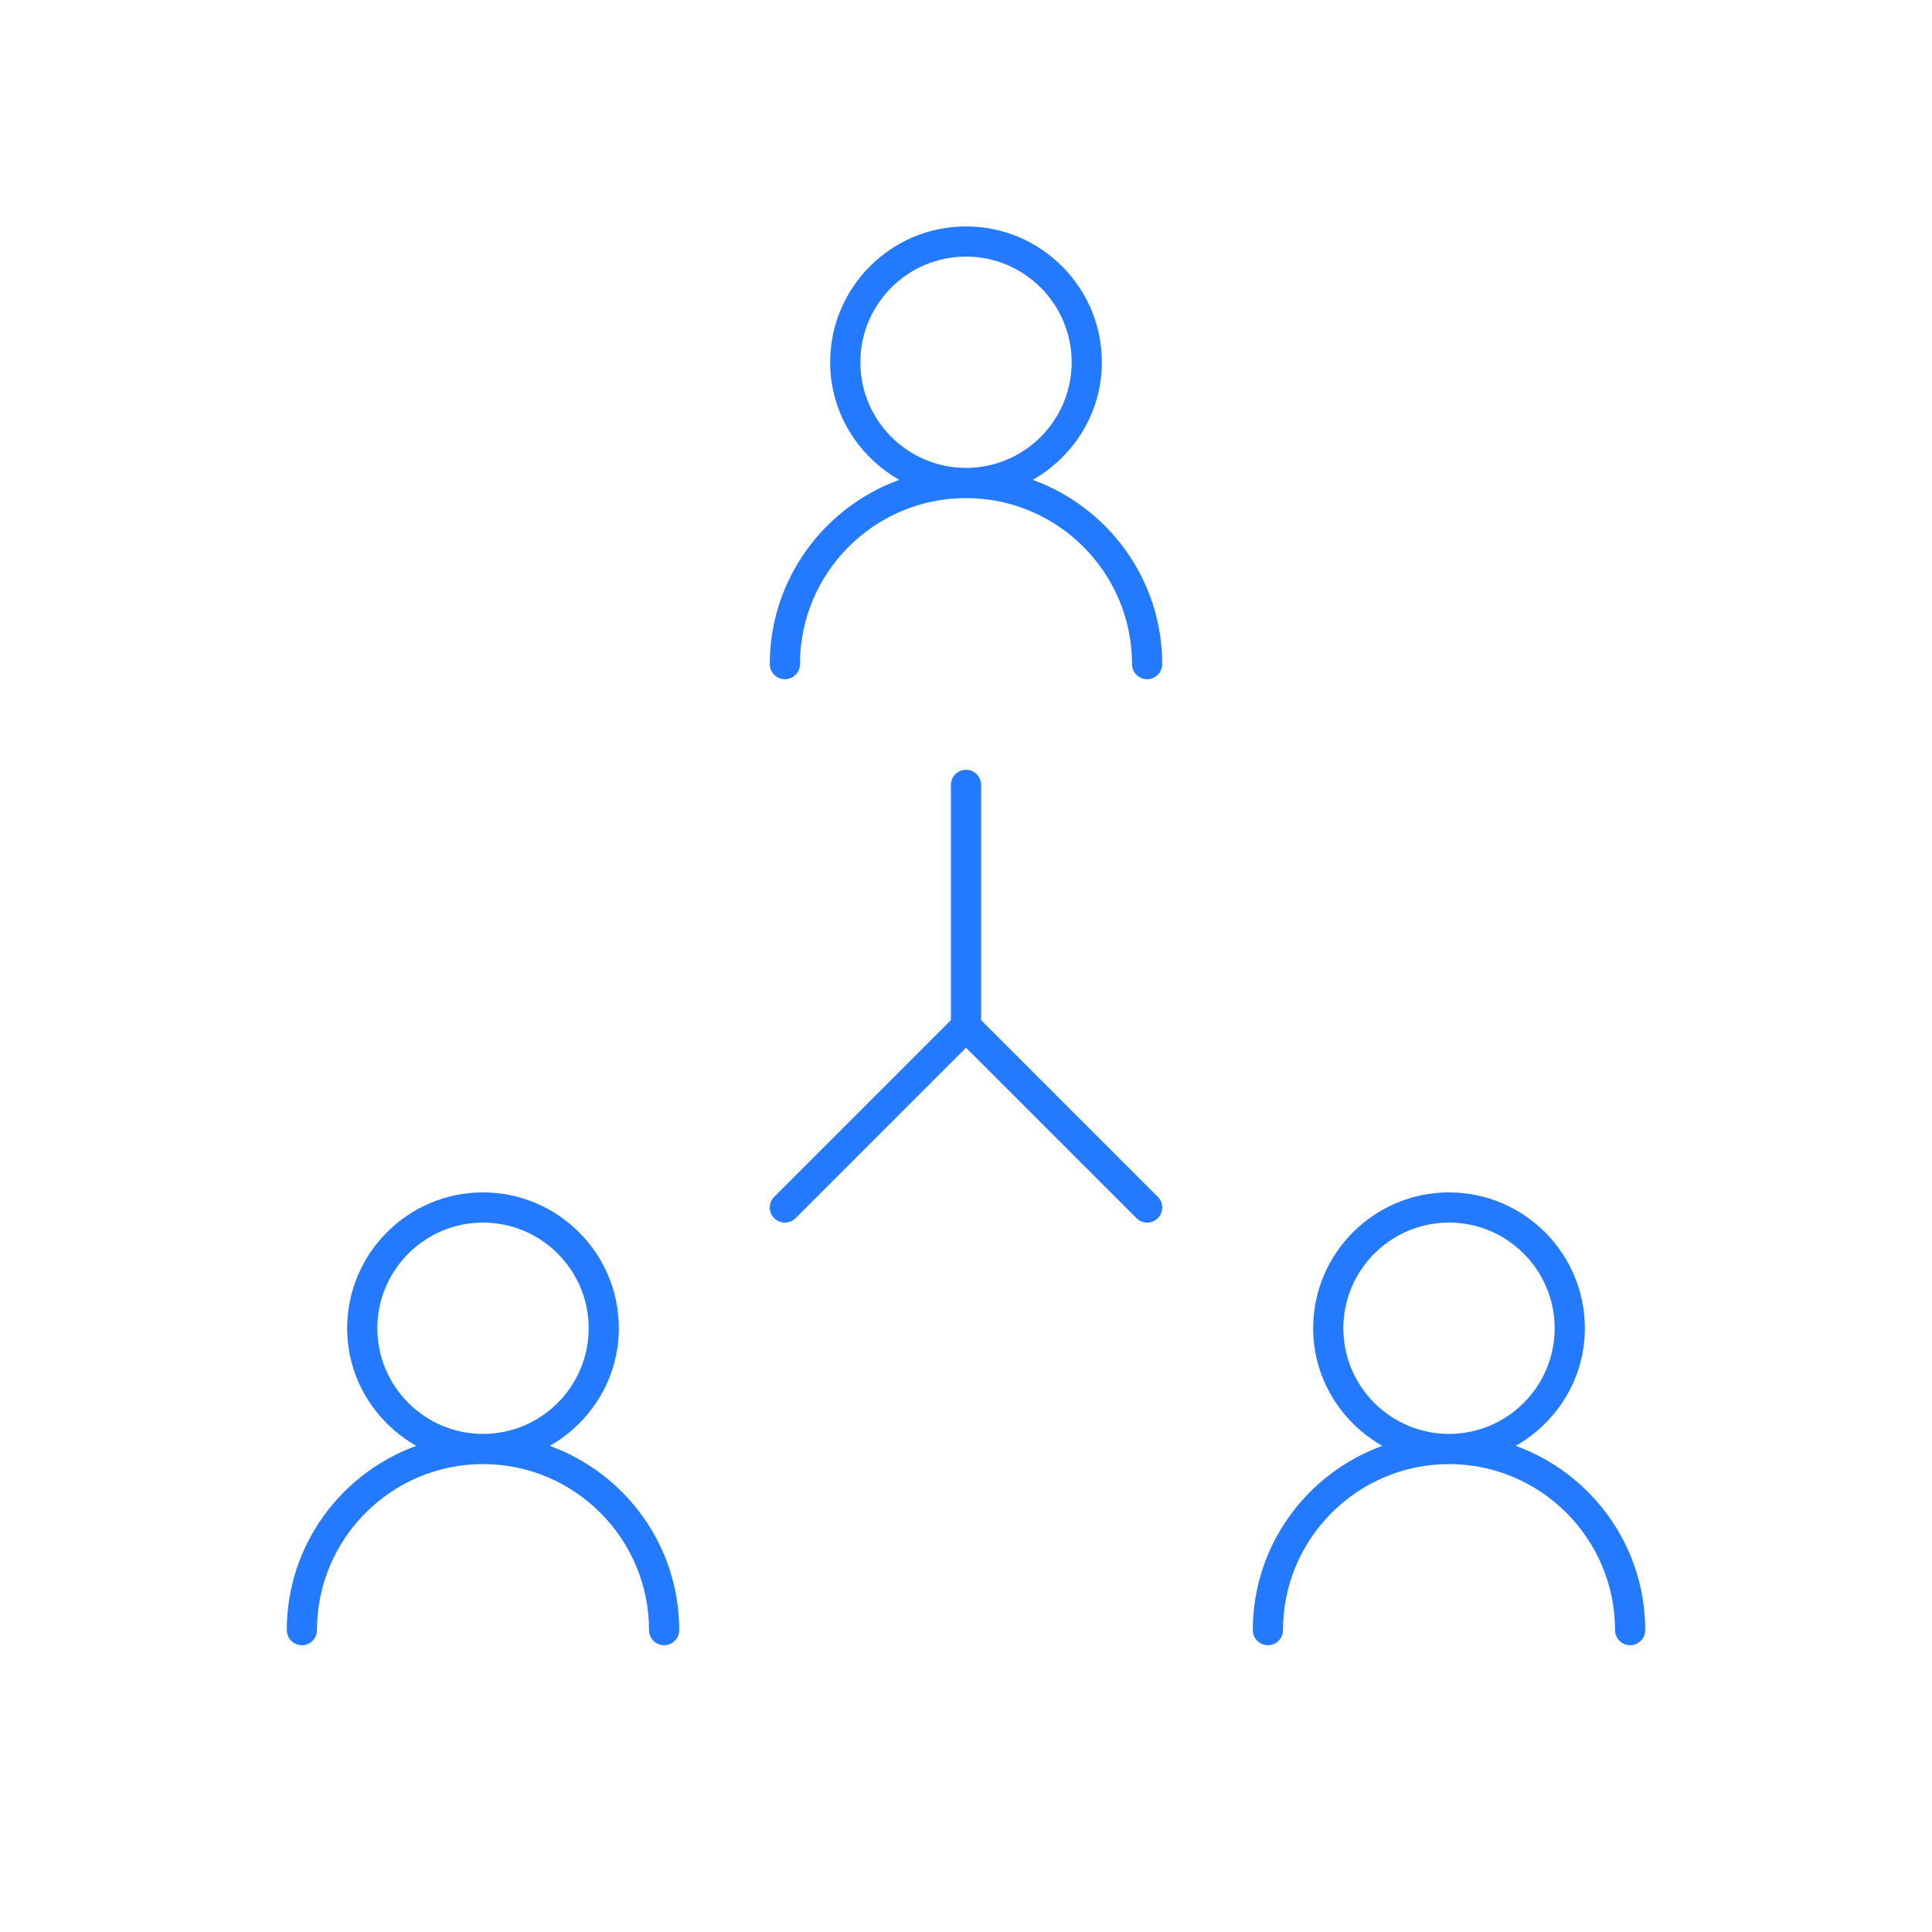 <svg xmlns="http://www.w3.org/2000/svg" xmlns:xlink="http://www.w3.org/1999/xlink" version="1.1" x="0px" y="0px" viewBox="0 0 64 64" enable-background="new 0 0 64 64" xml:space="preserve" aria-hidden="true" width="64px" height="64px" style="fill:url(#CerosGradient_idc2f24b036);"><defs><linearGradient class="cerosgradient" data-cerosgradient="true" id="CerosGradient_idc2f24b036" gradientUnits="userSpaceOnUse" x1="50%" y1="100%" x2="50%" y2="0%"><stop offset="0%" stop-color="#237AFF"/><stop offset="100%" stop-color="#237AFF"/></linearGradient><linearGradient/></defs><g><g><path d="M18.211,47.896C19.57,47.12,20.5,45.674,20.5,44c0-2.481-2.019-4.5-4.5-4.5s-4.5,2.019-4.5,4.5    c0,1.674,0.93,3.12,2.289,3.896C11.292,48.803,9.5,51.193,9.5,54c0,0.276,0.224,0.5,0.5,0.5s0.5-0.224,0.5-0.5    c0-3.032,2.467-5.5,5.5-5.5s5.5,2.468,5.5,5.5c0,0.276,0.224,0.5,0.5,0.5s0.5-0.224,0.5-0.5    C22.5,51.193,20.708,48.803,18.211,47.896z M12.5,44c0-1.93,1.57-3.5,3.5-3.5s3.5,1.57,3.5,3.5s-1.57,3.5-3.5,3.5    S12.5,45.93,12.5,44z" style="fill:url(#CerosGradient_idc2f24b036);"/><path d="M34.211,15.896C35.57,15.12,36.5,13.674,36.5,12c0-2.481-2.019-4.5-4.5-4.5s-4.5,2.019-4.5,4.5    c0,1.674,0.93,3.12,2.289,3.896C27.292,16.803,25.5,19.193,25.5,22c0,0.276,0.224,0.5,0.5,0.5s0.5-0.224,0.5-0.5    c0-3.033,2.467-5.5,5.5-5.5c3.032,0,5.5,2.467,5.5,5.5c0,0.276,0.224,0.5,0.5,0.5s0.5-0.224,0.5-0.5    C38.5,19.193,36.708,16.803,34.211,15.896z M28.5,12c0-1.93,1.57-3.5,3.5-3.5s3.5,1.57,3.5,3.5s-1.57,3.5-3.5,3.5    S28.5,13.93,28.5,12z" style="fill:url(#CerosGradient_idc2f24b036);"/><path d="M50.211,47.896C51.57,47.12,52.5,45.674,52.5,44c0-2.481-2.019-4.5-4.5-4.5s-4.5,2.019-4.5,4.5    c0,1.674,0.93,3.12,2.289,3.896C43.292,48.803,41.5,51.193,41.5,54c0,0.276,0.224,0.5,0.5,0.5s0.5-0.224,0.5-0.5    c0-3.032,2.468-5.5,5.5-5.5s5.5,2.468,5.5,5.5c0,0.276,0.224,0.5,0.5,0.5s0.5-0.224,0.5-0.5    C54.5,51.193,52.708,48.803,50.211,47.896z M44.5,44c0-1.93,1.57-3.5,3.5-3.5s3.5,1.57,3.5,3.5s-1.57,3.5-3.5,3.5    S44.5,45.93,44.5,44z" style="fill:url(#CerosGradient_idc2f24b036);"/><path d="M32.5,33.793V26c0-0.276-0.224-0.5-0.5-0.5s-0.5,0.224-0.5,0.5v7.793l-5.854,5.854c-0.195,0.195-0.195,0.512,0,0.707    C25.744,40.451,25.872,40.5,26,40.5s0.256-0.049,0.354-0.146L32,34.707l5.646,5.646C37.744,40.451,37.872,40.5,38,40.5    s0.256-0.049,0.354-0.146c0.195-0.195,0.195-0.512,0-0.707L32.5,33.793z" style="fill:url(#CerosGradient_idc2f24b036);"/></g></g></svg>